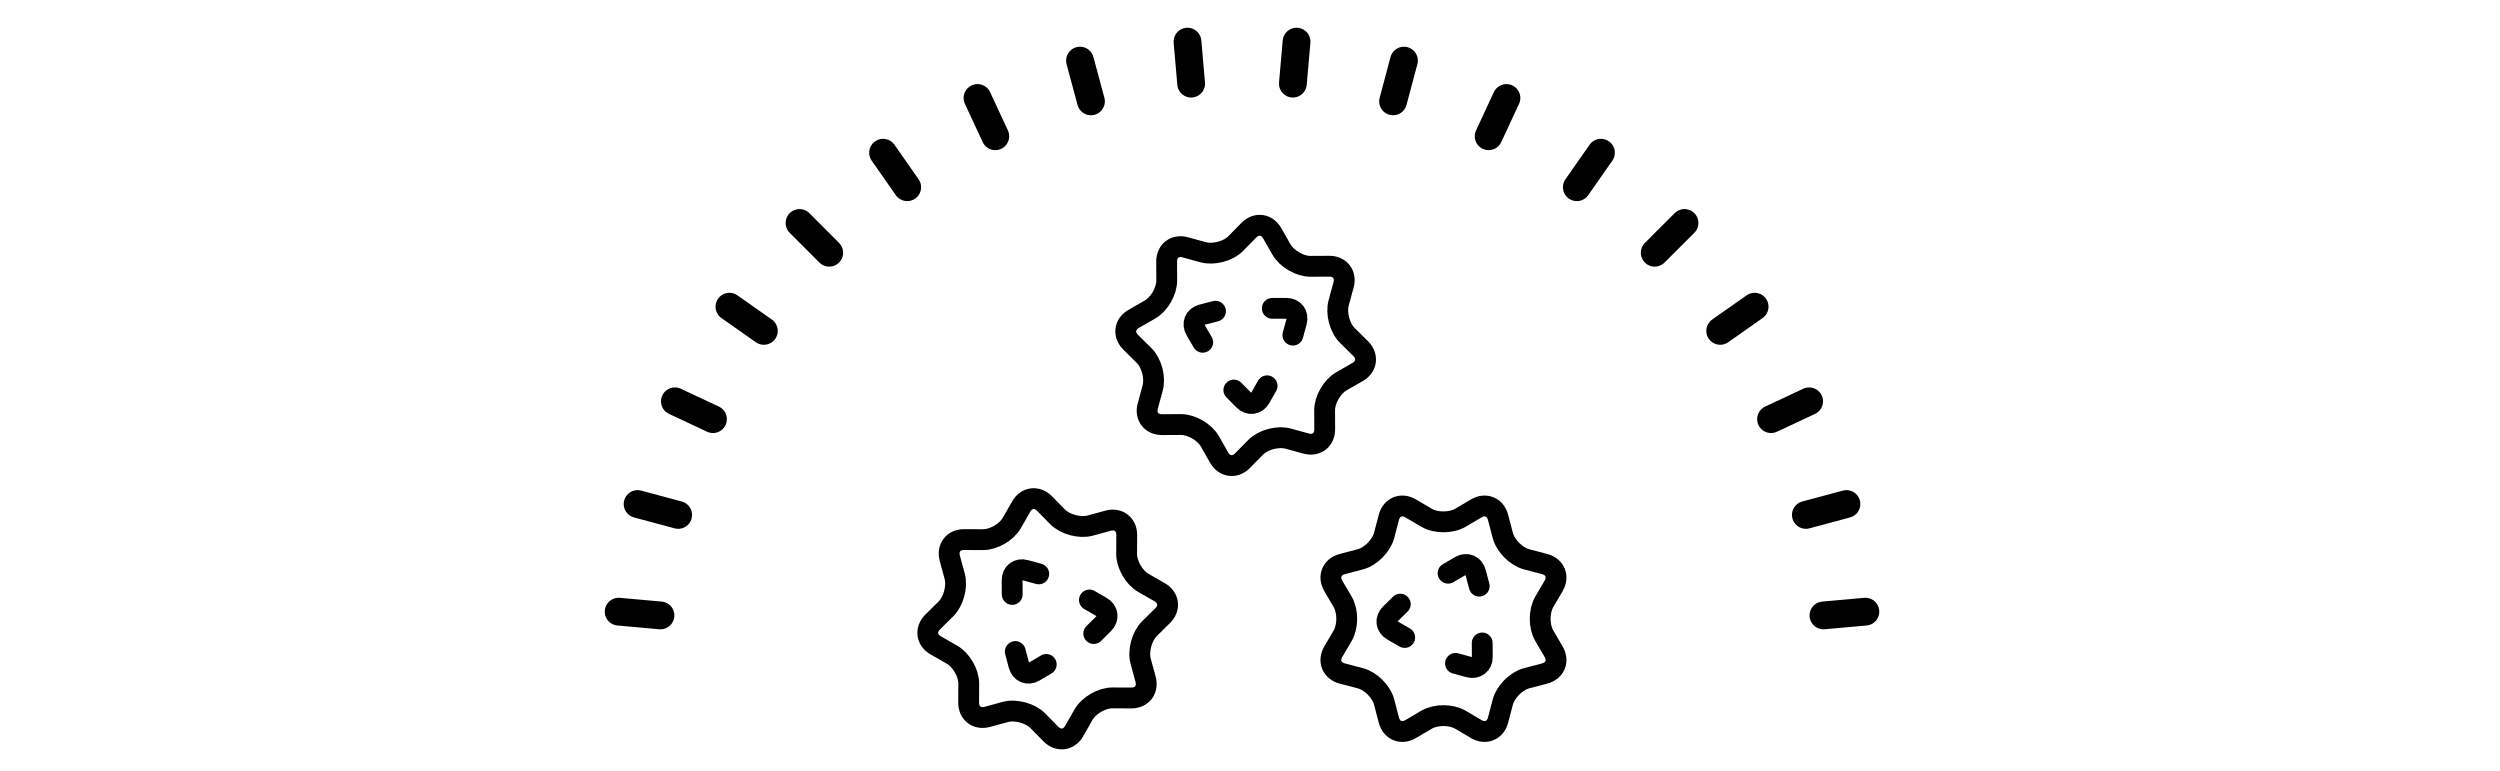 <svg width="360" height="111" viewBox="0 0 360 111" fill="none" xmlns="http://www.w3.org/2000/svg">
<g clip-path="url(#clip0_7_161)">
<path d="M141.522 77.714C143.072 77.728 144.955 76.632 145.717 75.286L147.046 72.955C147.808 71.609 149.331 71.415 150.411 72.511L152.294 74.425C153.374 75.522 155.492 76.091 156.974 75.688L159.563 74.981C161.058 74.578 162.263 75.508 162.249 77.048L162.235 79.74C162.222 81.294 163.315 83.181 164.658 83.944L166.985 85.276C168.328 86.039 168.522 87.565 167.428 88.647L165.517 90.534C164.423 91.617 163.855 93.74 164.257 95.224L164.963 97.819C165.365 99.317 164.437 100.524 162.9 100.51L160.214 100.497C158.663 100.483 156.78 101.579 156.018 102.925L154.689 105.256C153.928 106.602 152.405 106.796 151.325 105.7L149.442 103.785C148.362 102.689 146.243 102.12 144.762 102.522L142.172 103.23C140.677 103.632 139.472 102.703 139.486 101.163L139.5 98.471C139.514 96.917 138.42 95.03 137.077 94.267L134.751 92.935C133.408 92.172 133.214 90.645 134.308 89.563L136.218 87.676C137.312 86.594 137.88 84.471 137.478 82.986L136.772 80.392C136.371 78.893 137.298 77.686 138.835 77.7L141.522 77.714Z" stroke="black" stroke-width="3" stroke-miterlimit="10" stroke-linecap="round"/>
<path d="M145.758 85.595C145.758 85.595 145.758 84.693 145.745 83.583C145.731 82.473 146.603 81.807 147.655 82.112C148.722 82.404 149.58 82.639 149.58 82.639" stroke="black" stroke-width="3" stroke-miterlimit="10" stroke-linecap="round"/>
<path d="M150.66 95.682C150.66 95.682 149.885 96.14 148.943 96.695C148.002 97.25 146.991 96.834 146.714 95.765C146.437 94.697 146.202 93.823 146.202 93.823" stroke="black" stroke-width="3" stroke-miterlimit="10" stroke-linecap="round"/>
<path d="M156.877 86.4C156.877 86.4 157.652 86.844 158.608 87.399C159.563 87.954 159.702 89.036 158.926 89.813C158.151 90.59 157.5 91.228 157.5 91.228" stroke="black" stroke-width="3" stroke-miterlimit="10" stroke-linecap="round"/>
<path d="M165.586 44.58C166.929 43.817 168.023 41.916 168.009 40.376L167.995 37.684C167.982 36.13 169.2 35.201 170.682 35.617L173.271 36.325C174.766 36.727 176.871 36.172 177.951 35.062L179.834 33.147C180.914 32.051 182.437 32.245 183.198 33.591L184.528 35.922C185.289 37.268 187.186 38.364 188.723 38.35L191.409 38.337C192.96 38.323 193.888 39.544 193.472 41.028L192.766 43.623C192.365 45.121 192.918 47.23 194.026 48.313L195.937 50.2C197.031 51.282 196.837 52.808 195.494 53.571L193.168 54.903C191.825 55.666 190.731 57.567 190.745 59.108L190.758 61.799C190.772 63.353 189.554 64.283 188.072 63.867L185.483 63.159C183.988 62.757 181.883 63.312 180.803 64.422L178.92 66.336C177.84 67.433 176.317 67.238 175.555 65.892L174.226 63.561C173.465 62.215 171.568 61.119 170.031 61.133L167.345 61.147C165.794 61.161 164.866 59.94 165.282 58.455L165.988 55.861C166.389 54.362 165.835 52.253 164.728 51.171L162.817 49.284C161.723 48.202 161.917 46.675 163.26 45.912L165.586 44.58Z" stroke="black" stroke-width="3" stroke-miterlimit="10" stroke-linecap="round"/>
<path d="M173.188 49.284C173.188 49.284 172.731 48.507 172.177 47.55C171.623 46.592 172.038 45.593 173.091 45.316C174.143 45.038 175.029 44.816 175.029 44.816" stroke="black" stroke-width="3" stroke-miterlimit="10" stroke-linecap="round"/>
<path d="M182.465 55.556C182.465 55.556 182.022 56.333 181.482 57.29C180.942 58.247 179.862 58.386 179.086 57.595C178.311 56.804 177.674 56.166 177.674 56.166" stroke="black" stroke-width="3" stroke-miterlimit="10" stroke-linecap="round"/>
<path d="M183.212 44.4C183.212 44.4 184.112 44.4 185.22 44.4C186.328 44.4 186.992 45.26 186.702 46.329C186.411 47.397 186.175 48.257 186.175 48.257" stroke="black" stroke-width="3" stroke-miterlimit="10" stroke-linecap="round"/>
<path d="M193.348 91.533C194.123 90.201 194.123 88.009 193.348 86.677L191.991 84.36C191.215 83.028 191.797 81.613 193.292 81.224L195.882 80.544C197.377 80.156 198.914 78.602 199.315 77.103L199.994 74.509C200.382 73.01 201.794 72.427 203.123 73.204L205.435 74.564C206.765 75.341 208.952 75.341 210.282 74.564L212.594 73.204C213.923 72.427 215.335 73.01 215.723 74.509L216.402 77.103C216.789 78.602 218.34 80.142 219.835 80.544L222.425 81.224C223.92 81.613 224.502 83.028 223.726 84.36L222.369 86.677C221.594 88.009 221.594 90.201 222.369 91.533L223.726 93.85C224.502 95.183 223.92 96.598 222.425 96.986L219.835 97.666C218.34 98.055 216.803 99.609 216.402 101.093L215.723 103.688C215.335 105.186 213.923 105.769 212.594 104.992L210.282 103.632C208.952 102.855 206.765 102.855 205.435 103.632L203.123 104.992C201.794 105.769 200.382 105.186 199.994 103.688L199.315 101.093C198.928 99.595 197.377 98.055 195.882 97.666L193.292 96.986C191.797 96.598 191.215 95.183 191.991 93.85L193.348 91.533Z" stroke="black" stroke-width="3" stroke-miterlimit="10" stroke-linecap="round"/>
<path d="M202.278 91.797C202.278 91.797 201.489 91.353 200.534 90.798C199.578 90.257 199.426 89.175 200.215 88.398C201.005 87.621 201.642 86.996 201.642 86.996" stroke="black" stroke-width="3" stroke-miterlimit="10" stroke-linecap="round"/>
<path d="M213.438 92.588C213.438 92.588 213.438 93.49 213.452 94.586C213.466 95.682 212.594 96.348 211.528 96.057C210.462 95.765 209.589 95.529 209.589 95.529" stroke="black" stroke-width="3" stroke-miterlimit="10" stroke-linecap="round"/>
<path d="M208.523 82.542C208.523 82.542 209.298 82.084 210.254 81.529C211.209 80.974 212.22 81.391 212.497 82.459C212.774 83.528 213.009 84.402 213.009 84.402" stroke="black" stroke-width="3" stroke-miterlimit="10" stroke-linecap="round"/>
<path d="M171 5.994L171.526 12.043" stroke="black" stroke-width="4" stroke-miterlimit="10" stroke-linecap="round"/>
<path d="M155.52 8.727L157.098 14.597" stroke="black" stroke-width="4" stroke-miterlimit="10" stroke-linecap="round"/>
<path d="M140.76 14.111L143.322 19.619" stroke="black" stroke-width="4" stroke-miterlimit="10" stroke-linecap="round"/>
<path d="M127.163 21.992L130.638 26.959" stroke="black" stroke-width="4" stroke-miterlimit="10" stroke-linecap="round"/>
<path d="M115.131 32.107L119.409 36.394" stroke="black" stroke-width="4" stroke-miterlimit="10" stroke-linecap="round"/>
<path d="M105.037 44.164L109.994 47.647" stroke="black" stroke-width="4" stroke-miterlimit="10" stroke-linecap="round"/>
<path d="M97.186 57.789L102.669 60.356" stroke="black" stroke-width="4" stroke-miterlimit="10" stroke-linecap="round"/>
<path d="M91.814 72.58L97.657 74.148" stroke="black" stroke-width="4" stroke-miterlimit="10" stroke-linecap="round"/>
<path d="M89.086 88.079L95.109 88.62" stroke="black" stroke-width="4" stroke-miterlimit="10" stroke-linecap="round"/>
<path d="M186.702 5.994L186.175 12.043" stroke="black" stroke-width="4" stroke-miterlimit="10" stroke-linecap="round"/>
<path d="M202.168 8.727L200.603 14.597" stroke="black" stroke-width="4" stroke-miterlimit="10" stroke-linecap="round"/>
<path d="M216.928 14.111L214.366 19.619" stroke="black" stroke-width="4" stroke-miterlimit="10" stroke-linecap="round"/>
<path d="M230.538 21.992L227.063 26.959" stroke="black" stroke-width="4" stroke-miterlimit="10" stroke-linecap="round"/>
<path d="M242.571 32.107L238.278 36.394" stroke="black" stroke-width="4" stroke-miterlimit="10" stroke-linecap="round"/>
<path d="M252.665 44.164L247.708 47.647" stroke="black" stroke-width="4" stroke-miterlimit="10" stroke-linecap="round"/>
<path d="M260.515 57.789L255.032 60.356" stroke="black" stroke-width="4" stroke-miterlimit="10" stroke-linecap="round"/>
<path d="M265.888 72.58L260.045 74.148" stroke="black" stroke-width="4" stroke-miterlimit="10" stroke-linecap="round"/>
<path d="M268.615 88.079L262.578 88.62" stroke="black" stroke-width="4" stroke-miterlimit="10" stroke-linecap="round"/>
</g>
<defs>
<clipPath id="clip0_7_161">
<rect width="360" height="111" fill="white"/>
</clipPath>
</defs>
</svg>
